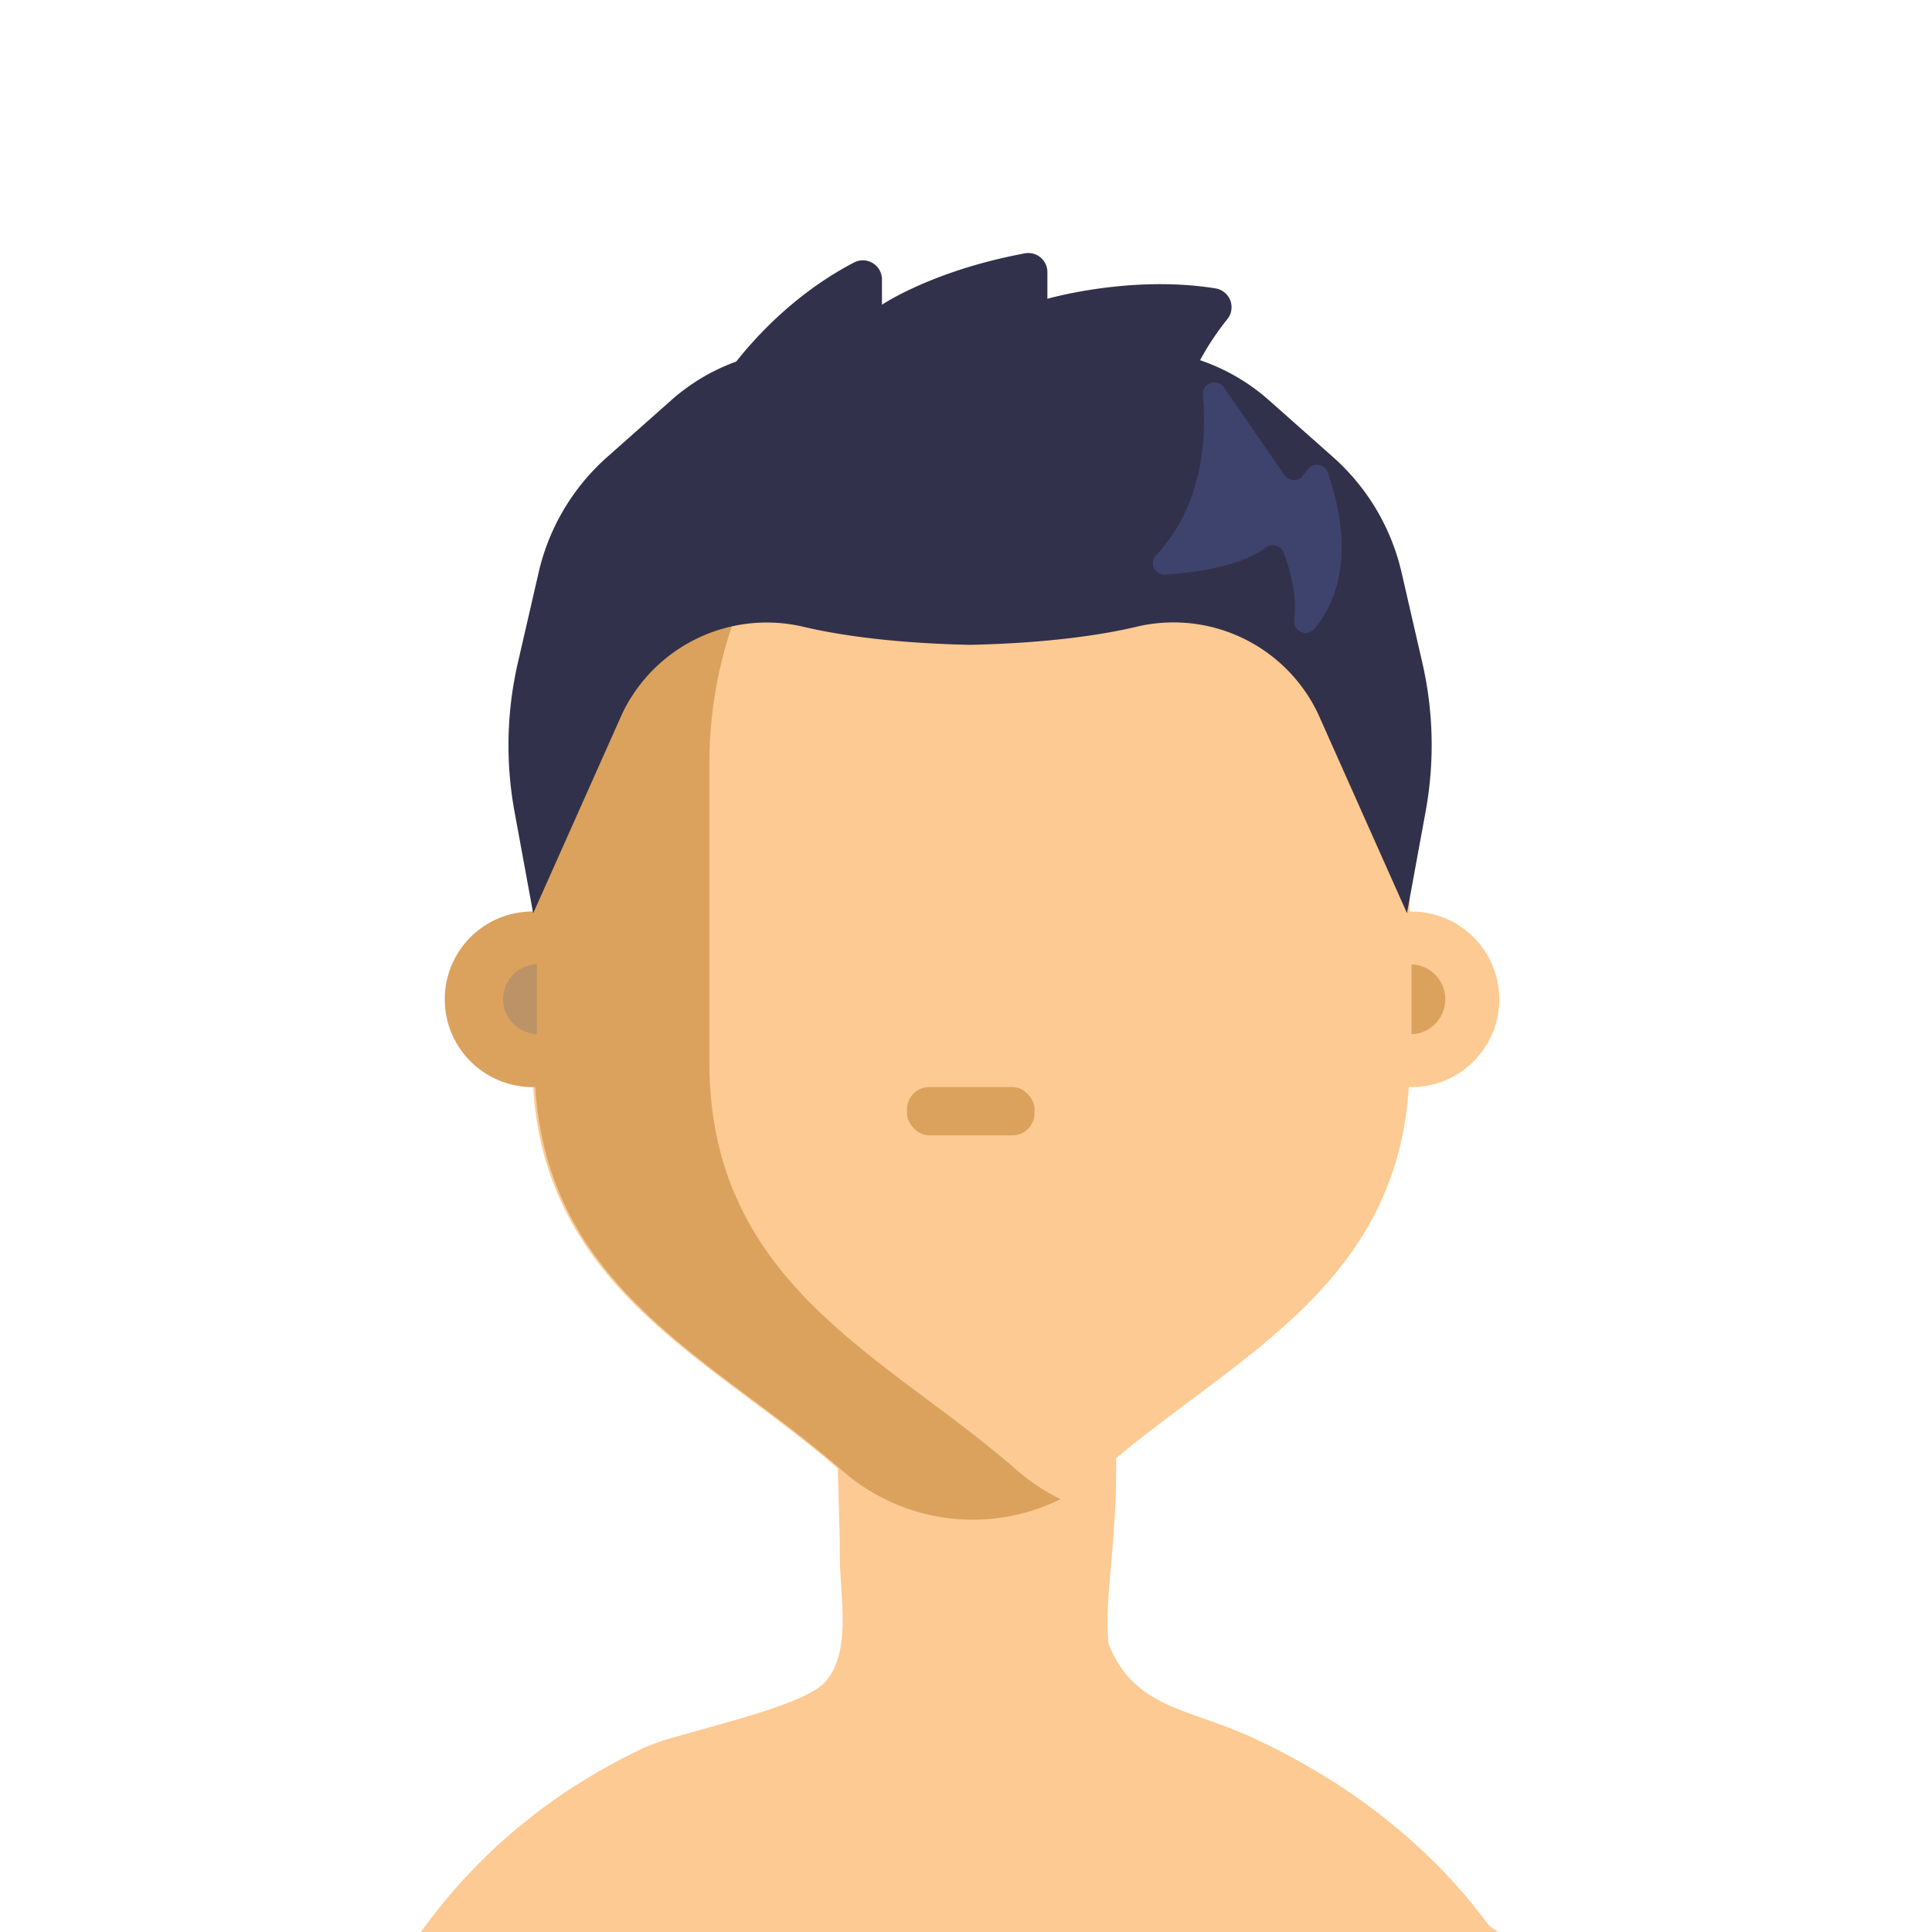 <?xml version="1.0" encoding="UTF-8" standalone="no"?>
<svg
   viewBox="0 0 512 512"
   version="1.1"
   id="svg76"
   xmlns="http://www.w3.org/2000/svg"
   xmlns:svg="http://www.w3.org/2000/svg"
   xmlns:rdf="http://www.w3.org/1999/02/22-rdf-syntax-ns#"
   xmlns:cc="http://creativecommons.org/ns#"
   xmlns:dc="http://purl.org/dc/elements/1.1/">
  <defs
     id="defs4">
    <style
       id="style2">
         .skinPrimary {
            fill: #fcca92;
         }

         .skinShadowed {
            fill: #daa25d;
         }





         .leftInnerEar {
            fill: #bc9267;
         }
      </style>
  </defs>
  <title
     id="title6">Avatar Users2</title>
  <g
     id="Icons">
    <path
       class="skinPrimary"
       d="m 398.761,515.87 c -108.432,0 -178.902,2.051 -286.358,0.392 0.47,-0.688 -1.32,-3.636 -0.84,-4.313 1.092,-1.431 2.108,-2.872 3.2,-4.281 0.546,-0.699 1.092,-1.387 1.649,-2.097 1.573,-1.977 3.222,-3.91 4.915,-5.821 l 0.524,-0.601 1.584,-1.726 1.857,-1.966 c 0.623,-0.644 1.267,-1.3 1.9,-1.933 0.633,-0.633 1.289,-1.289 1.955,-1.922 0.666,-0.633 1.311,-1.267 1.988,-1.889 1.34,-1.252 2.709,-2.476 4.107,-3.67 l 1.868,-1.584 c 0.797,-0.666 1.616,-1.332 2.425,-1.977 0.808,-0.644 1.474,-1.169 2.184,-1.737 0.71,-0.568 1.354,-1.027 2.042,-1.54 0.961,-0.721 1.955,-1.431 2.938,-2.13 0.59,-0.404 1.169,-0.819 1.769,-1.223 0.601,-0.404 1.322,-0.906 1.999,-1.354 l 1.693,-1.092 c 0.448,-0.295 0.906,-0.59 1.376,-0.874 v 0 l 1.988,-1.223 2.053,-1.223 c 0.459,-0.284 0.95,-0.557 1.42,-0.819 0.841,-0.491 1.693,-0.961 2.545,-1.442 1.944,-1.07 3.928,-2.108 5.952,-3.113 1.019,-0.517 2.046,-1.019 3.08,-1.507 2.722,-1.163 5.521,-2.137 8.377,-2.916 v 0 h 0.131 c 13.259,-3.91 34.764,-8.945 39.711,-14.668 7.012,-8.115 3.768,-22.684 3.768,-33.224 0,-2.239 0,-4.249 -0.076,-6.072 v -0.502 0 c -0.524,-21.843 -1.165,-27.547 0.576,-55.438 -3.425,-30.76 15.43,-44.069 31.332,-6.964 l 1.86,4.34 c 5.104,11.908 32.582,6.427 36.459,10.064 3.517,3.277 3.473,37.361 2.556,45.749 -0.427,10.469 -2.373,21.029 -1.551,31.924 6.782,17.398 21.418,17.158 38.466,25.12 0.906,0.415 1.802,0.852 2.698,1.278 3.568,1.726 7.012,3.524 10.332,5.395 0.459,0.262 0.917,0.513 1.365,0.786 l 1.354,0.786 c 0.568,0.328 1.092,0.666 1.682,1.005 l 0.721,0.426 c 1.016,0.612 2.01,1.234 3.003,1.868 0.404,0.251 0.797,0.513 1.201,0.786 0.644,0.404 1.267,0.819 1.889,1.234 0.917,0.612 1.835,1.234 2.73,1.857 l 0.863,0.601 0.47,0.339 0.251,0.186 0.229,0.153 c 0.546,0.404 1.092,0.797 1.638,1.201 l 0.535,0.404 0.655,0.481 c 0.568,0.426 1.092,0.852 1.693,1.289 0.885,0.677 1.747,1.354 2.599,2.053 3.415,2.76 6.67,5.617 9.764,8.574 0.765,0.732 1.529,1.474 2.272,2.184 0.743,0.71 1.223,1.234 1.813,1.835 0.229,0.251 0.459,0.491 0.699,0.721 0.633,0.666 1.256,1.332 1.868,2.01 0.612,0.677 1.234,1.343 1.824,2.021 l 0.677,0.765 1.507,1.737 0.349,0.426 c 0.601,0.699 1.19,1.42 1.78,2.184 0.59,0.765 1.3,1.616 1.933,2.425 0.633,0.808 1.267,1.638 1.868,2.457 1.584,1.835 10.113,5.789 7.72,5.789 z"
       id="path19"
       style="stroke-width:1.092" />
    <path
       class="skinPrimary"
       d="m 373.547,202.428 v 79.058 c 0,58.976 -46.945,77.861 -81.157,107.863 a 52.656,52.656 0 0 1 -70.156,0 C 188.022,359.347 141.077,340.461 141.077,281.486 v -79.058 c 0,-57.999 43.208,-105.302 97.313,-107.632 1.386,-0.073 2.792,-0.105 4.199,-0.105 h 29.393 c 56.068,0 101.565,48.237 101.565,107.737 z"
       id="path21"
       style="stroke-width:1.05" />
    <path
       class="skinShadowed"
       d="m 187.991,281.486 v -79.058 c 0,-56.456 40.941,-102.793 93.03,-107.349 -2.792,-0.262 -5.616,-0.378 -8.482,-0.378 h -29.393 c -56.068,0 -101.512,48.289 -101.512,107.727 v 39.135 a 23.263,23.263 0 1 0 0,46.515 h 0.22 c 3.37,53.842 48.016,72.434 80.926,101.271 a 52.488,52.488 0 0 0 58.262,7.947 53.905,53.905 0 0 1 -11.883,-7.947 c -34.243,-29.992 -81.168,-48.887 -81.168,-107.863 z"
       id="path23"
       style="stroke-width:1.05" />
    <circle
       class="skinPrimary"
       cx="374.061"
       cy="264.826"
       r="23.263"
       id="circle25"
       style="stroke-width:1.05" />
    <rect
       class="skinShadowed"
       x="240.374"
       y="288.078"
       width="33.792"
       height="12.807"
       rx="5.868"
       id="rect35"
       style="stroke-width:1.05" />
    <path
       class="leftInnerEar"
       d="m 142.274,255.525 a 9.259,9.259 0 0 0 0,18.507 z"
       id="path41"
       style="stroke-width:1.05" />
    <path
       class="skinShadowed"
       d="m 374.072,274.074 a 9.259,9.259 0 0 0 0,-18.507 z"
       id="path43"
       style="stroke-width:1.05" />
  </g>
  <path
     class="cls-10"
     d="m 376.928,175.622 -5.491,-23.879 a 58.365,58.365 0 0 0 -18.177,-30.624 L 336.245,106.026 a 53.524,53.524 0 0 0 -18.213,-10.571 71.737,71.737 0 0 1 7.258,-10.91 5.052,5.052 0 0 0 -3.13,-8.109 c -22.433,-3.661 -44.591,2.746 -44.591,2.746 v -7.075 a 5.052,5.052 0 0 0 -6.004,-4.961 C 246.981,71.723 233.728,80.765 233.728,80.765 V 74.038 a 5.061,5.061 0 0 0 -7.413,-4.466 c -15.01,7.825 -25.526,19.074 -31.201,26.24 a 53.46,53.46 0 0 0 -17.188,10.214 l -17.014,15.092 a 58.31,58.31 0 0 0 -18.177,30.624 l -5.491,23.879 a 97.437,97.437 0 0 0 -0.915,39.356 l 4.97,27.064 23.403,-52.489 a 39.173,39.173 0 0 1 2.819,-5.135 42.449,42.449 0 0 1 45.662,-18.25 c 8.127,1.904 22.268,4.256 43.849,4.723 21.627,-0.476 35.786,-2.828 43.932,-4.741 a 42.413,42.413 0 0 1 45.652,18.186 39.621,39.621 0 0 1 2.846,5.18 l 23.403,52.489 4.961,-27.064 a 97.437,97.437 0 0 0 -0.897,-39.319 z"
     id="path7561"
     style="fill:#32314b;stroke-width:0.915" />
  <path
     class="cls-14"
     d="m 318.773,104.672 c 1.053,11.999 -0.156,29.37 -12.392,42.458 a 3.066,3.066 0 0 0 2.425,5.171 c 8.118,-0.567 20.016,-2.252 26.588,-7.166 a 3.066,3.066 0 0 1 4.75,1.272 c 1.657,4.292 3.661,11.258 2.819,17.911 a 3.066,3.066 0 0 0 5.446,2.252 c 5.876,-7.176 10.809,-19.971 3.487,-41.323 a 3.066,3.066 0 0 0 -5.372,-0.805 l -1.135,1.538 a 3.066,3.066 0 0 1 -4.997,-0.073 l -16.035,-23.229 a 3.066,3.066 0 0 0 -5.583,1.995 z"
     id="path7589"
     style="fill:#3e436d;stroke-width:0.915" />
</svg>
